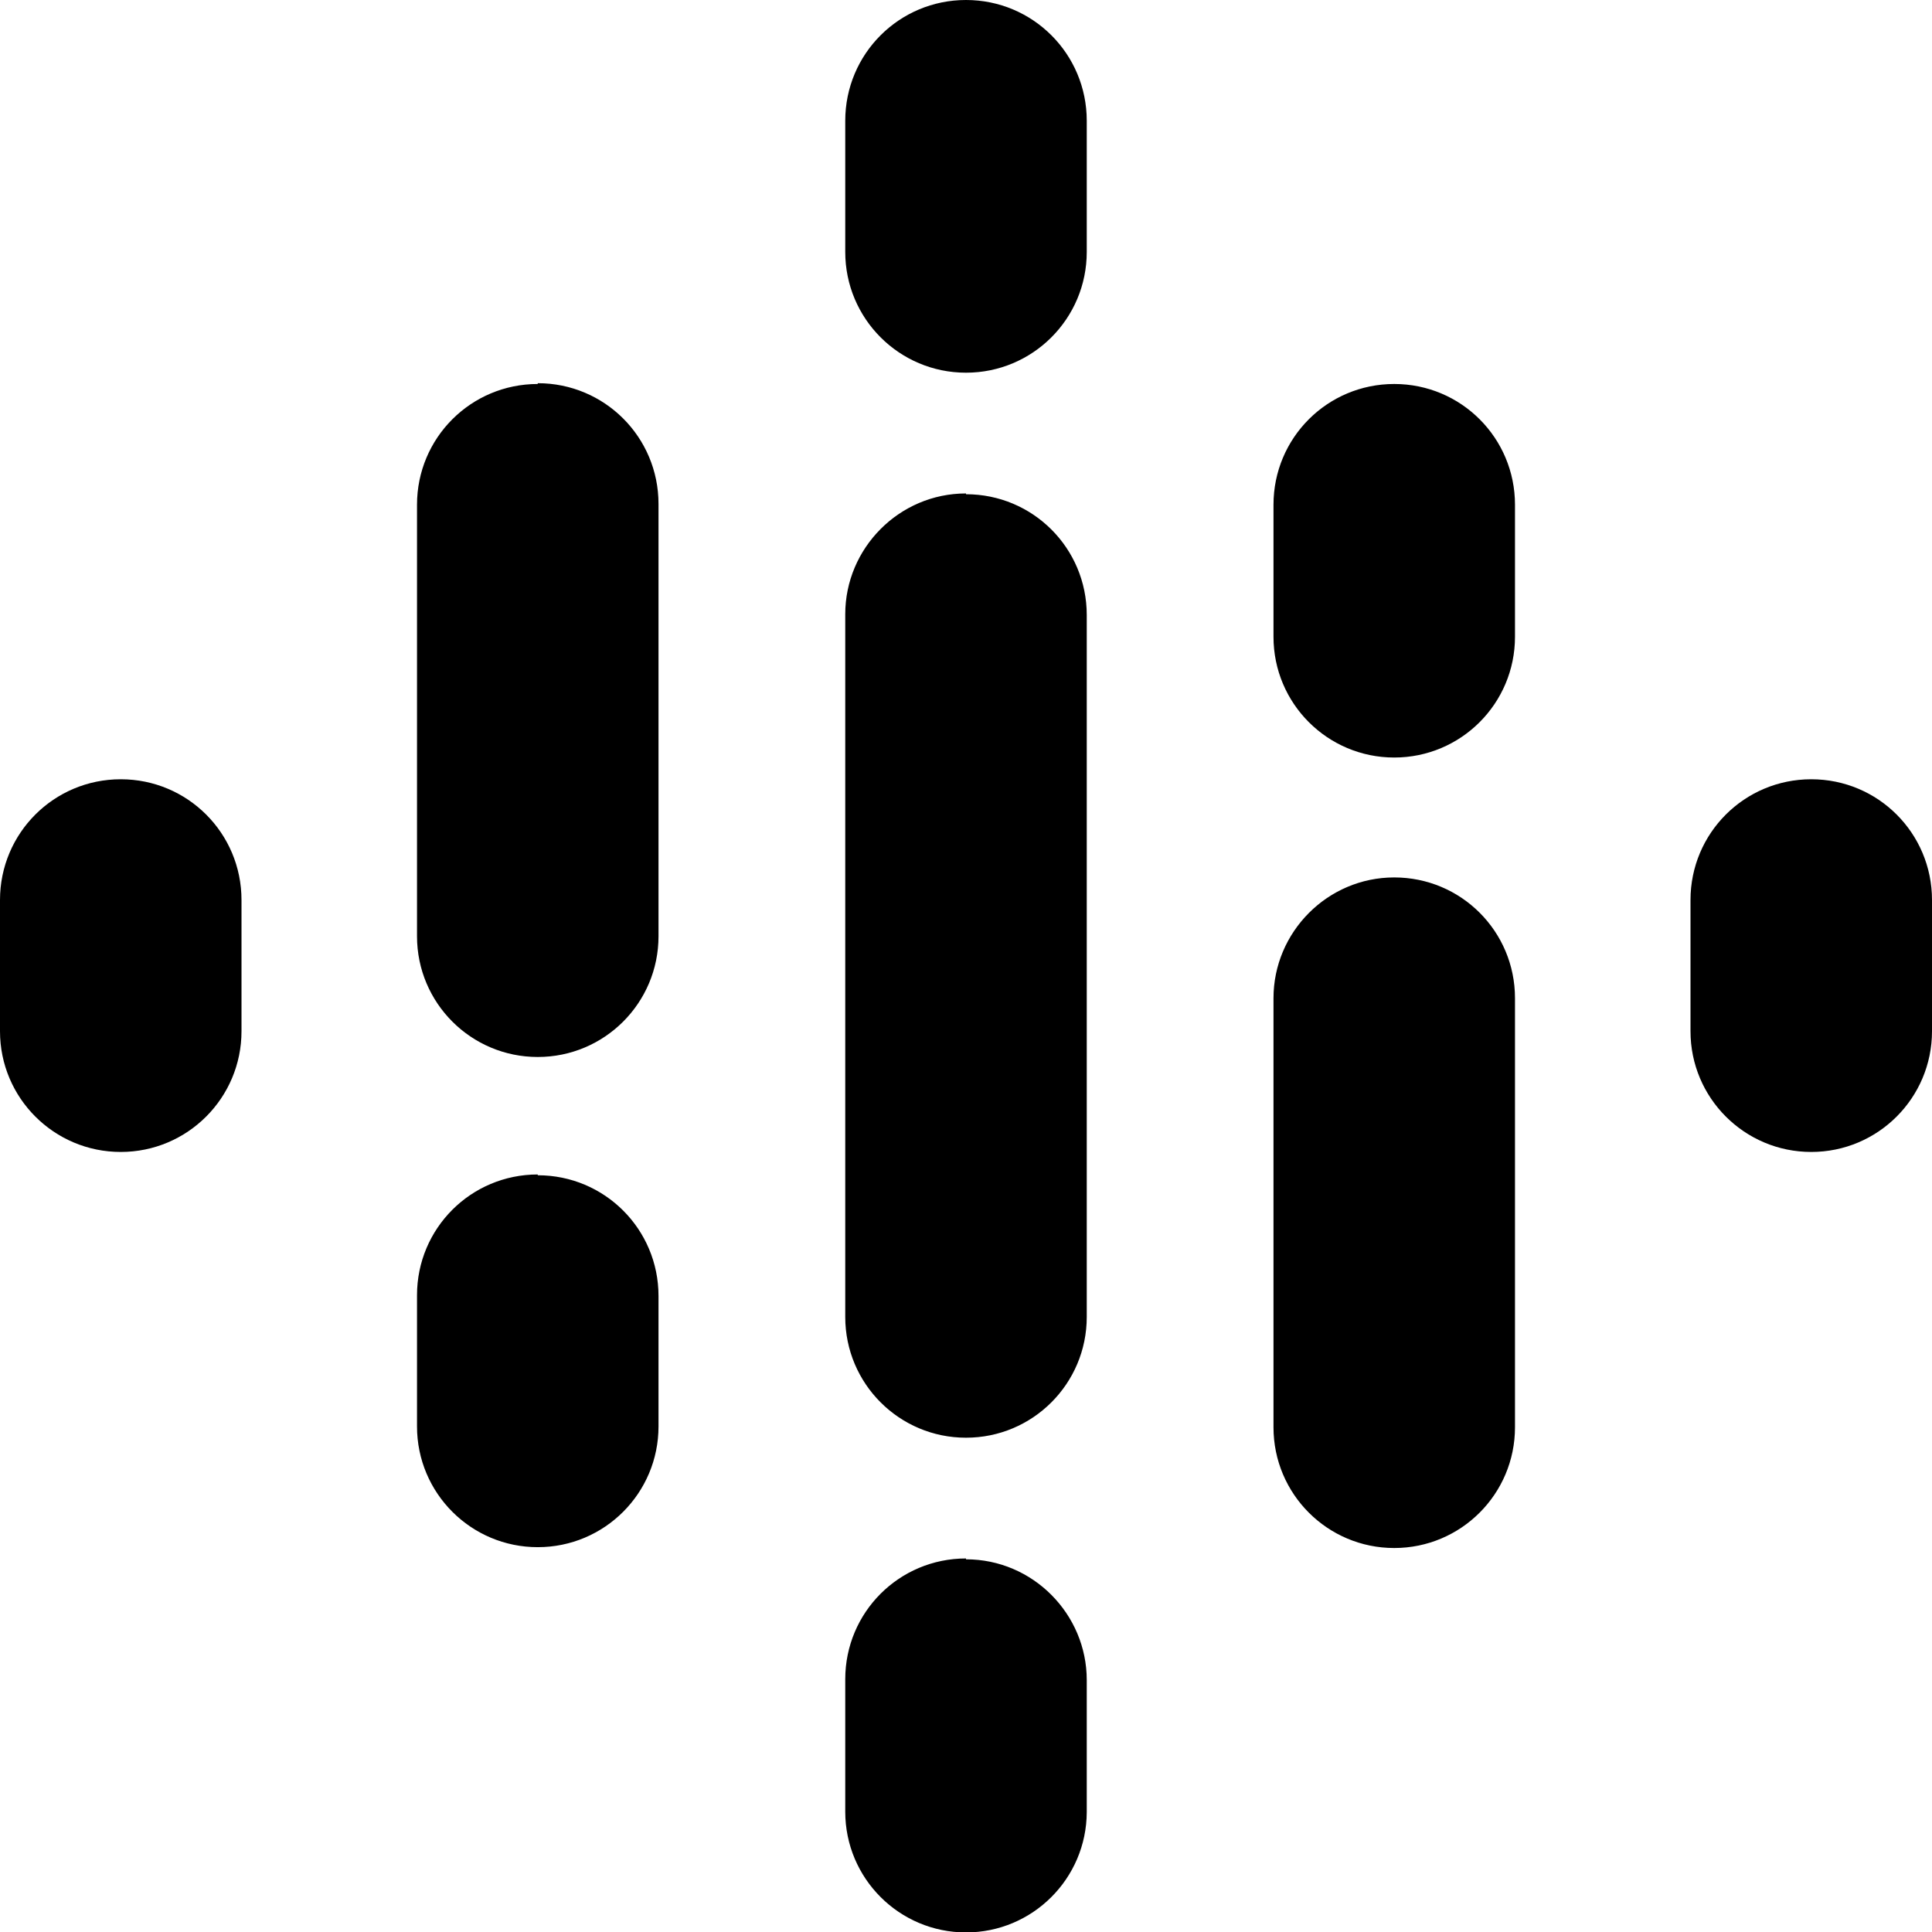 <!-- Generated by IcoMoon.io -->
<svg version="1.1" xmlns="http://www.w3.org/2000/svg" width="32" height="32" viewBox="0 0 32 32">
<title>googlepodcasts</title>
<path d="M2 12.907c-1.107 0-2 0.893-2 2v2.173c0 1.105 0.895 2 2 2s2-0.895 2-2v0-2.173c0-1.107-0.893-2-2-2zM30 12.907c-1.107 0-2 0.893-2 2v2.173c0 1.105 0.895 2 2 2s2-0.895 2-2v0-2.173c0-1.107-0.893-2-2-2zM8.907 19.453c-1.107 0-2 0.893-2 2v2.173c0 1.105 0.895 2 2 2s2-0.895 2-2v0-2.16c0-1.107-0.893-2-2-2zM8.907 6.36c-1.107 0-2 0.893-2 2v7.147c0 1.105 0.895 2 2 2s2-0.895 2-2v0-7.16c0-1.107-0.893-2-2-2zM23.093 6.36c-1.107 0-2 0.893-2 2v2.187c0 1.105 0.895 2 2 2s2-0.895 2-2v0-2.187c0-1.107-0.893-2-2-2zM16 0c-1.107 0-2 0.893-2 2v2.173c0 1.105 0.895 2 2 2s2-0.895 2-2v0-2.173c0-1.107-0.893-2-2-2zM16 25.813c-1.107 0-2 0.893-2 2v2.187c0 0.002 0 0.004 0 0.007 0 1.105 0.895 2 2 2 1.102 0 1.996-0.892 2-1.993v-2.187c0-1.093-0.893-2-2-2zM23.093 14.533c-1.107 0-2 0.907-2 2v7.107c0 1.105 0.895 2 2 2s2-0.895 2-2v0-7.107c0-1.107-0.893-2-2-2zM16 8.173c-1.107 0-2 0.907-2 2v11.64c0 1.105 0.895 2 2 2s2-0.895 2-2v0-11.627c0-1.107-0.893-2-2-2z"></path>
</svg>
